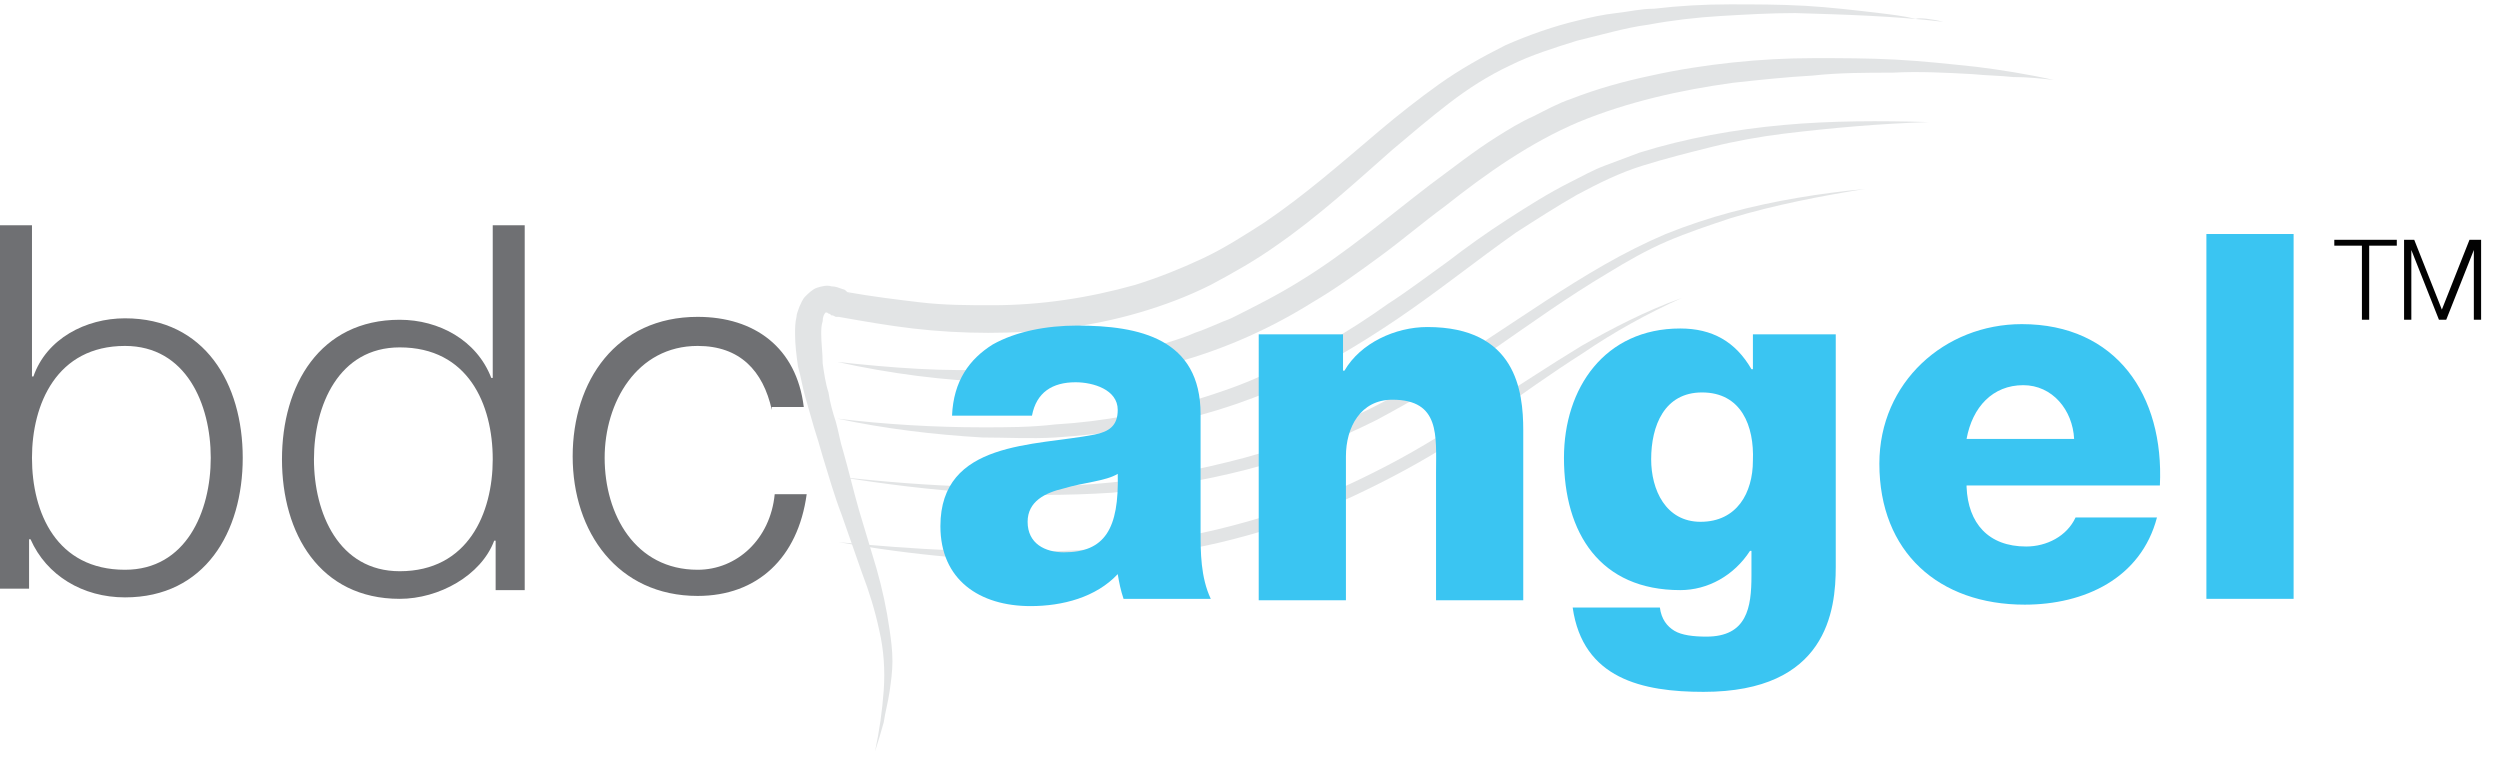 <?xml version="1.0" encoding="utf-8"?>
<!-- Generator: Adobe Illustrator 19.2.1, SVG Export Plug-In . SVG Version: 6.00 Build 0)  -->
<svg version="1.1" id="Layer_1" xmlns="http://www.w3.org/2000/svg" xmlns:xlink="http://www.w3.org/1999/xlink" x="0px" y="0px"
	 viewBox="0 0 172 53" style="enable-background:new 0 0 172 53;" xml:space="preserve">
<style type="text/css">
	.st0{fill:#E2E4E5;}
	.st1{fill:#3AC5F2;}
	.st2{fill:#6F7073;}
	.st3{fill:#020202;}
</style>
<g>
	<path class="st0" d="M133.7,1.5c-3.4-0.4-6.8-0.5-10.2-0.6c-1.7,0-3.4,0.1-5.1,0.2c-1.7,0.1-3.4,0.3-5,0.6
		c-0.8,0.1-1.7,0.3-2.5,0.5c-0.8,0.2-1.6,0.4-2.4,0.6c-1.6,0.5-3.2,1-4.6,1.7c-1.5,0.7-2.9,1.6-4.2,2.6c-1.3,1-2.6,2.1-3.9,3.2
		c-2.5,2.2-5.1,4.6-8,6.6c-1.4,1-3,1.9-4.5,2.7c-1.6,0.8-3.2,1.4-4.9,1.9c-3.4,1-6.9,1.4-10.4,1.4c-1.7,0-3.5-0.1-5.2-0.3
		c-1.7-0.2-3.4-0.5-5.1-0.8l-0.2,0l-0.2-0.1c0,0,0,0,0,0l0,0l-0.1,0c0,0-0.1-0.1-0.1-0.1c-0.1,0-0.2-0.1-0.2-0.1c-0.1,0-0.1,0-0.1,0
		c0,0,0,0,0,0c-0.1,0.1-0.2,0.3-0.2,0.6c-0.1,0.3-0.1,0.6-0.1,0.9c0,0.6,0.1,1.3,0.1,2c0.1,0.7,0.2,1.4,0.4,2c0.1,0.7,0.3,1.4,0.5,2
		c0.2,0.7,0.3,1.4,0.5,2c0.4,1.4,0.7,2.7,1.1,4.1l0.6,2l0.6,2c0.4,1.4,0.7,2.8,0.9,4.2c0.1,0.7,0.2,1.4,0.2,2.2
		c0,0.7-0.1,1.4-0.2,2.1c-0.1,0.7-0.3,1.4-0.4,2.1c-0.2,0.7-0.4,1.4-0.6,2c0.3-1.4,0.5-2.8,0.6-4.2c0.1-1.4,0-2.8-0.3-4.1
		c-0.3-1.4-0.7-2.7-1.2-4l-0.7-2l-0.7-2c-0.5-1.3-0.9-2.7-1.3-4c-0.2-0.7-0.4-1.4-0.6-2c-0.2-0.7-0.4-1.4-0.6-2.1
		c-0.2-0.7-0.3-1.4-0.5-2.1c-0.1-0.7-0.2-1.5-0.2-2.2c0-0.4,0-0.8,0.1-1.2c0-0.2,0.1-0.4,0.2-0.7c0.1-0.2,0.2-0.5,0.4-0.7
		c0.2-0.2,0.5-0.5,0.8-0.6c0.3-0.1,0.7-0.2,1-0.1c0.3,0,0.5,0.1,0.8,0.2c0.1,0,0.2,0.1,0.3,0.2c0.1,0,0.1,0.1,0.2,0.1l0.1,0
		c0,0,0,0,0.1,0.1l-0.4-0.2c1.7,0.3,3.3,0.5,5,0.7c1.7,0.2,3.3,0.2,5,0.2c3.3,0,6.6-0.5,9.8-1.4c1.6-0.5,3.1-1.1,4.6-1.8
		c1.5-0.7,2.9-1.6,4.3-2.5c2.8-1.9,5.3-4.1,7.9-6.3c1.3-1.1,2.7-2.2,4.1-3.2c1.4-1,3-1.9,4.6-2.7c1.6-0.7,3.3-1.3,5-1.7
		c0.8-0.2,1.7-0.4,2.6-0.5c0.9-0.1,1.7-0.3,2.6-0.3c1.7-0.2,3.4-0.3,5.2-0.3c1.7,0,3.4,0,5.2,0.1c1.7,0.1,3.4,0.3,5.1,0.5
		c0.8,0.1,1.7,0.2,2.5,0.4C132,1.2,132.9,1.3,133.7,1.5z"/>
	<path class="st0" d="M141.3,5.5c-0.9-0.1-1.8-0.2-2.8-0.2c-0.9-0.1-1.8-0.1-2.8-0.2C133.9,5,132,4.9,130.2,5c-1.8,0-3.7,0-5.5,0.2
		c-1.8,0.1-3.7,0.3-5.5,0.5c-3.6,0.5-7.2,1.3-10.6,2.7c-3.3,1.4-6.3,3.5-9.2,5.8c-1.5,1.1-2.9,2.3-4.4,3.4c-1.5,1.1-3,2.2-4.7,3.2
		c-3.2,2-6.7,3.5-10.4,4.4c-1.8,0.5-3.7,0.8-5.6,0.9c-1.9,0.2-3.8,0.2-5.6,0.2c-3.7-0.1-7.5-0.6-11.1-1.4c3.7,0.4,7.4,0.7,11.1,0.5
		c1.8-0.1,3.7-0.2,5.5-0.5c1.8-0.3,3.6-0.6,5.4-1.1c0.9-0.3,1.7-0.5,2.6-0.9c0.9-0.3,1.7-0.7,2.5-1c1.6-0.8,3.2-1.6,4.8-2.6
		c3.1-1.9,5.9-4.3,8.9-6.6c1.5-1.1,3-2.3,4.6-3.3c0.8-0.5,1.6-1,2.5-1.4c0.8-0.4,1.7-0.9,2.6-1.2c1.8-0.7,3.6-1.2,5.5-1.6
		c1.8-0.4,3.7-0.7,5.6-0.9c1.9-0.2,3.7-0.3,5.6-0.3c1.9,0,3.7,0,5.6,0.1c1.9,0.1,3.7,0.3,5.6,0.5C137.6,4.8,139.5,5.1,141.3,5.5z"/>
	<path class="st0" d="M132.7,8.4c-3.3,0.1-6.7,0.4-10,0.8c-1.6,0.2-3.3,0.5-4.9,0.9c-1.6,0.4-3.2,0.8-4.8,1.3c-1.6,0.5-3,1.2-4.5,2
		c-1.4,0.8-2.8,1.7-4.2,2.6c-2.7,1.9-5.3,4-8.1,5.9c-2.8,1.9-5.7,3.6-8.8,5c-3.1,1.3-6.4,2.2-9.8,2.7c-1.7,0.2-3.4,0.4-5,0.5
		c-1.7,0.1-3.4,0-5,0c-3.4-0.2-6.7-0.6-10-1.3c3.3,0.4,6.7,0.6,10,0.6c1.7,0,3.3,0,5-0.2c1.7-0.1,3.3-0.3,4.9-0.6
		c0.8-0.1,1.6-0.3,2.4-0.5c0.8-0.2,1.6-0.4,2.4-0.6c1.6-0.5,3.1-1,4.6-1.7c1.5-0.7,3-1.4,4.4-2.2c1.4-0.8,2.8-1.7,4.2-2.7
		c1.4-0.9,2.7-1.9,4.1-2.9c1.3-1,2.7-2,4.1-2.9c1.4-0.9,2.8-1.8,4.4-2.6c0.8-0.4,1.5-0.8,2.3-1.1c0.8-0.3,1.6-0.6,2.4-0.9
		c3.2-1,6.6-1.6,9.9-1.9C126,8.3,129.4,8.3,132.7,8.4z"/>
	<path class="st0" d="M128.3,13c-3.1,0.5-6.2,1.1-9.2,2c-1.5,0.5-3,1-4.4,1.6c-1.4,0.6-2.8,1.4-4.1,2.2c-2.7,1.6-5.2,3.4-7.8,5.2
		c-2.6,1.8-5.3,3.4-8.1,4.9c-2.8,1.4-5.8,2.6-8.9,3.4c-3.1,0.8-6.2,1.3-9.3,1.6c-3.1,0.2-6.3,0.2-9.4,0c-3.1-0.2-6.3-0.6-9.4-1.1
		c6.2,0.7,12.5,1,18.7,0.4c3.1-0.3,6.2-0.9,9.2-1.7c3-0.8,5.9-2,8.7-3.4c2.8-1.4,5.4-3,8.1-4.8c2.6-1.7,5.2-3.5,8-5.1
		c1.4-0.8,2.8-1.5,4.2-2.1c1.5-0.6,3-1.1,4.5-1.5C122.1,13.8,125.2,13.3,128.3,13z"/>
	<path class="st0" d="M115.7,20.5c-2.4,1.1-4.6,2.3-6.8,3.8c-2.2,1.4-4.3,2.9-6.4,4.4c-2.1,1.5-4.4,2.9-6.7,4.1
		c-2.3,1.2-4.7,2.3-7.2,3.2c-2.5,0.8-5,1.5-7.6,1.9c-2.6,0.4-5.2,0.7-7.8,0.7c-5.2,0.1-10.4-0.4-15.5-1.3c5.2,0.5,10.4,0.8,15.5,0.6
		c2.6-0.1,5.1-0.4,7.7-0.9c2.5-0.4,5-1.1,7.5-1.9c2.4-0.8,4.8-1.9,7.1-3.1c2.3-1.2,4.5-2.6,6.7-4c2.2-1.4,4.3-2.8,6.6-4.2
		C110.9,22.6,113.2,21.4,115.7,20.5z"/>
</g>
<g>
	<path class="st1" d="M65.5,28.6c0.1-2.4,1.2-3.9,2.8-4.9c1.6-0.9,3.7-1.3,5.8-1.3c4.3,0,8.5,0.9,8.5,6.1v8c0,1.5,0,3.2,0.7,4.7h-6
		c-0.2-0.6-0.3-1.1-0.4-1.7c-1.5,1.6-3.8,2.2-6,2.2c-3.5,0-6.2-1.8-6.2-5.5c0-5.9,6.5-5.5,10.6-6.3c1-0.2,1.6-0.6,1.6-1.7
		c0-1.4-1.7-1.9-2.9-1.9c-1.6,0-2.7,0.7-3,2.3H65.5z M73.2,38c2.8,0,3.8-1.6,3.7-5.4c-0.8,0.5-2.4,0.6-3.7,1
		c-1.3,0.3-2.5,0.9-2.5,2.3C70.7,37.4,71.9,38,73.2,38z"/>
	<path class="st1" d="M86.6,23h5.8v2.5h0.1c1.1-1.9,3.5-3,5.7-3c6.1,0,6.6,4.4,6.6,7.1v11.7h-6v-8.8c0-2.5,0.3-5-3-5
		c-2.2,0-3.2,1.9-3.2,3.9v9.9h-6V23z"/>
	<path class="st1" d="M126.3,39c0,3-0.6,8.6-9.1,8.6c-4.2,0-8.3-0.9-9-5.8h6c0.1,0.8,0.5,1.3,1,1.6c0.5,0.3,1.3,0.4,2.2,0.4
		c2.8,0,3.1-2,3.1-4.2v-1.7h-0.1c-1.1,1.7-2.9,2.7-4.8,2.7c-5.5,0-8-3.9-8-9.1c0-4.8,2.8-8.9,8-8.9c2.2,0,3.8,0.9,4.9,2.8h0.1V23
		h5.7V39z M117.1,27c-2.6,0-3.5,2.3-3.5,4.6c0,2.1,1,4.3,3.4,4.3c2.5,0,3.6-2,3.6-4.2C120.7,29.3,119.8,27,117.1,27z"/>
	<path class="st1" d="M135.3,33.5c0.1,2.5,1.5,4.1,4.1,4.1c1.4,0,2.8-0.7,3.4-2h5.6c-1.1,4.2-5,6-9.1,6c-5.9,0-10-3.6-10-9.7
		c0-5.6,4.5-9.6,9.8-9.6c6.5,0,9.8,4.9,9.5,11.1H135.3z M142.7,30.2c-0.1-2-1.5-3.7-3.5-3.7c-2.1,0-3.5,1.5-3.9,3.7H142.7z"/>
	<path class="st1" d="M151.8,16.1h6v25.1h-6V16.1z"/>
</g>
<g>
	<path class="st2" d="M0,15.5h2.2v10.4h0.1c0.9-2.6,3.6-4,6.3-4c5.5,0,8.1,4.5,8.1,9.6c0,5.1-2.6,9.6-8.1,9.6c-2.9,0-5.4-1.5-6.5-4
		H2v3.4H0V15.5z M8.6,23.8c-4.7,0-6.4,4-6.4,7.7c0,3.8,1.7,7.7,6.4,7.7c4.2,0,5.9-4,5.9-7.7C14.5,27.8,12.8,23.8,8.6,23.8z"/>
	<path class="st2" d="M36.1,40.6h-2v-3.4H34c-0.9,2.4-3.8,4-6.5,4c-5.5,0-8.1-4.5-8.1-9.6c0-5.1,2.6-9.6,8.1-9.6
		c2.7,0,5.3,1.4,6.3,4h0.1V15.5h2.2V40.6z M27.5,39.3c4.7,0,6.4-4,6.4-7.7c0-3.8-1.7-7.7-6.4-7.7c-4.2,0-5.9,4-5.9,7.7
		C21.6,35.3,23.3,39.3,27.5,39.3z"/>
	<path class="st2" d="M53.1,28.2c-0.6-2.7-2.2-4.4-5.1-4.4c-4.2,0-6.4,3.9-6.4,7.7c0,3.9,2.1,7.7,6.4,7.7c2.7,0,5-2.1,5.3-5.2h2.2
		c-0.6,4.4-3.4,7-7.5,7c-5.5,0-8.6-4.4-8.6-9.6c0-5.2,3-9.6,8.6-9.6c3.9,0,6.8,2.1,7.3,6.2H53.1z"/>
</g>
<g>
	<path class="st3" d="M160.5,16.5h4.4v0.4h-1.9V22h-0.5v-5.1h-1.9V16.5z"/>
	<path class="st3" d="M165.3,16.5h0.8l1.9,4.8l1.9-4.8h0.8V22h-0.5v-4.8h0l-1.9,4.8h-0.5l-1.9-4.8h0V22h-0.5V16.5z"/>
</g>
</svg>
